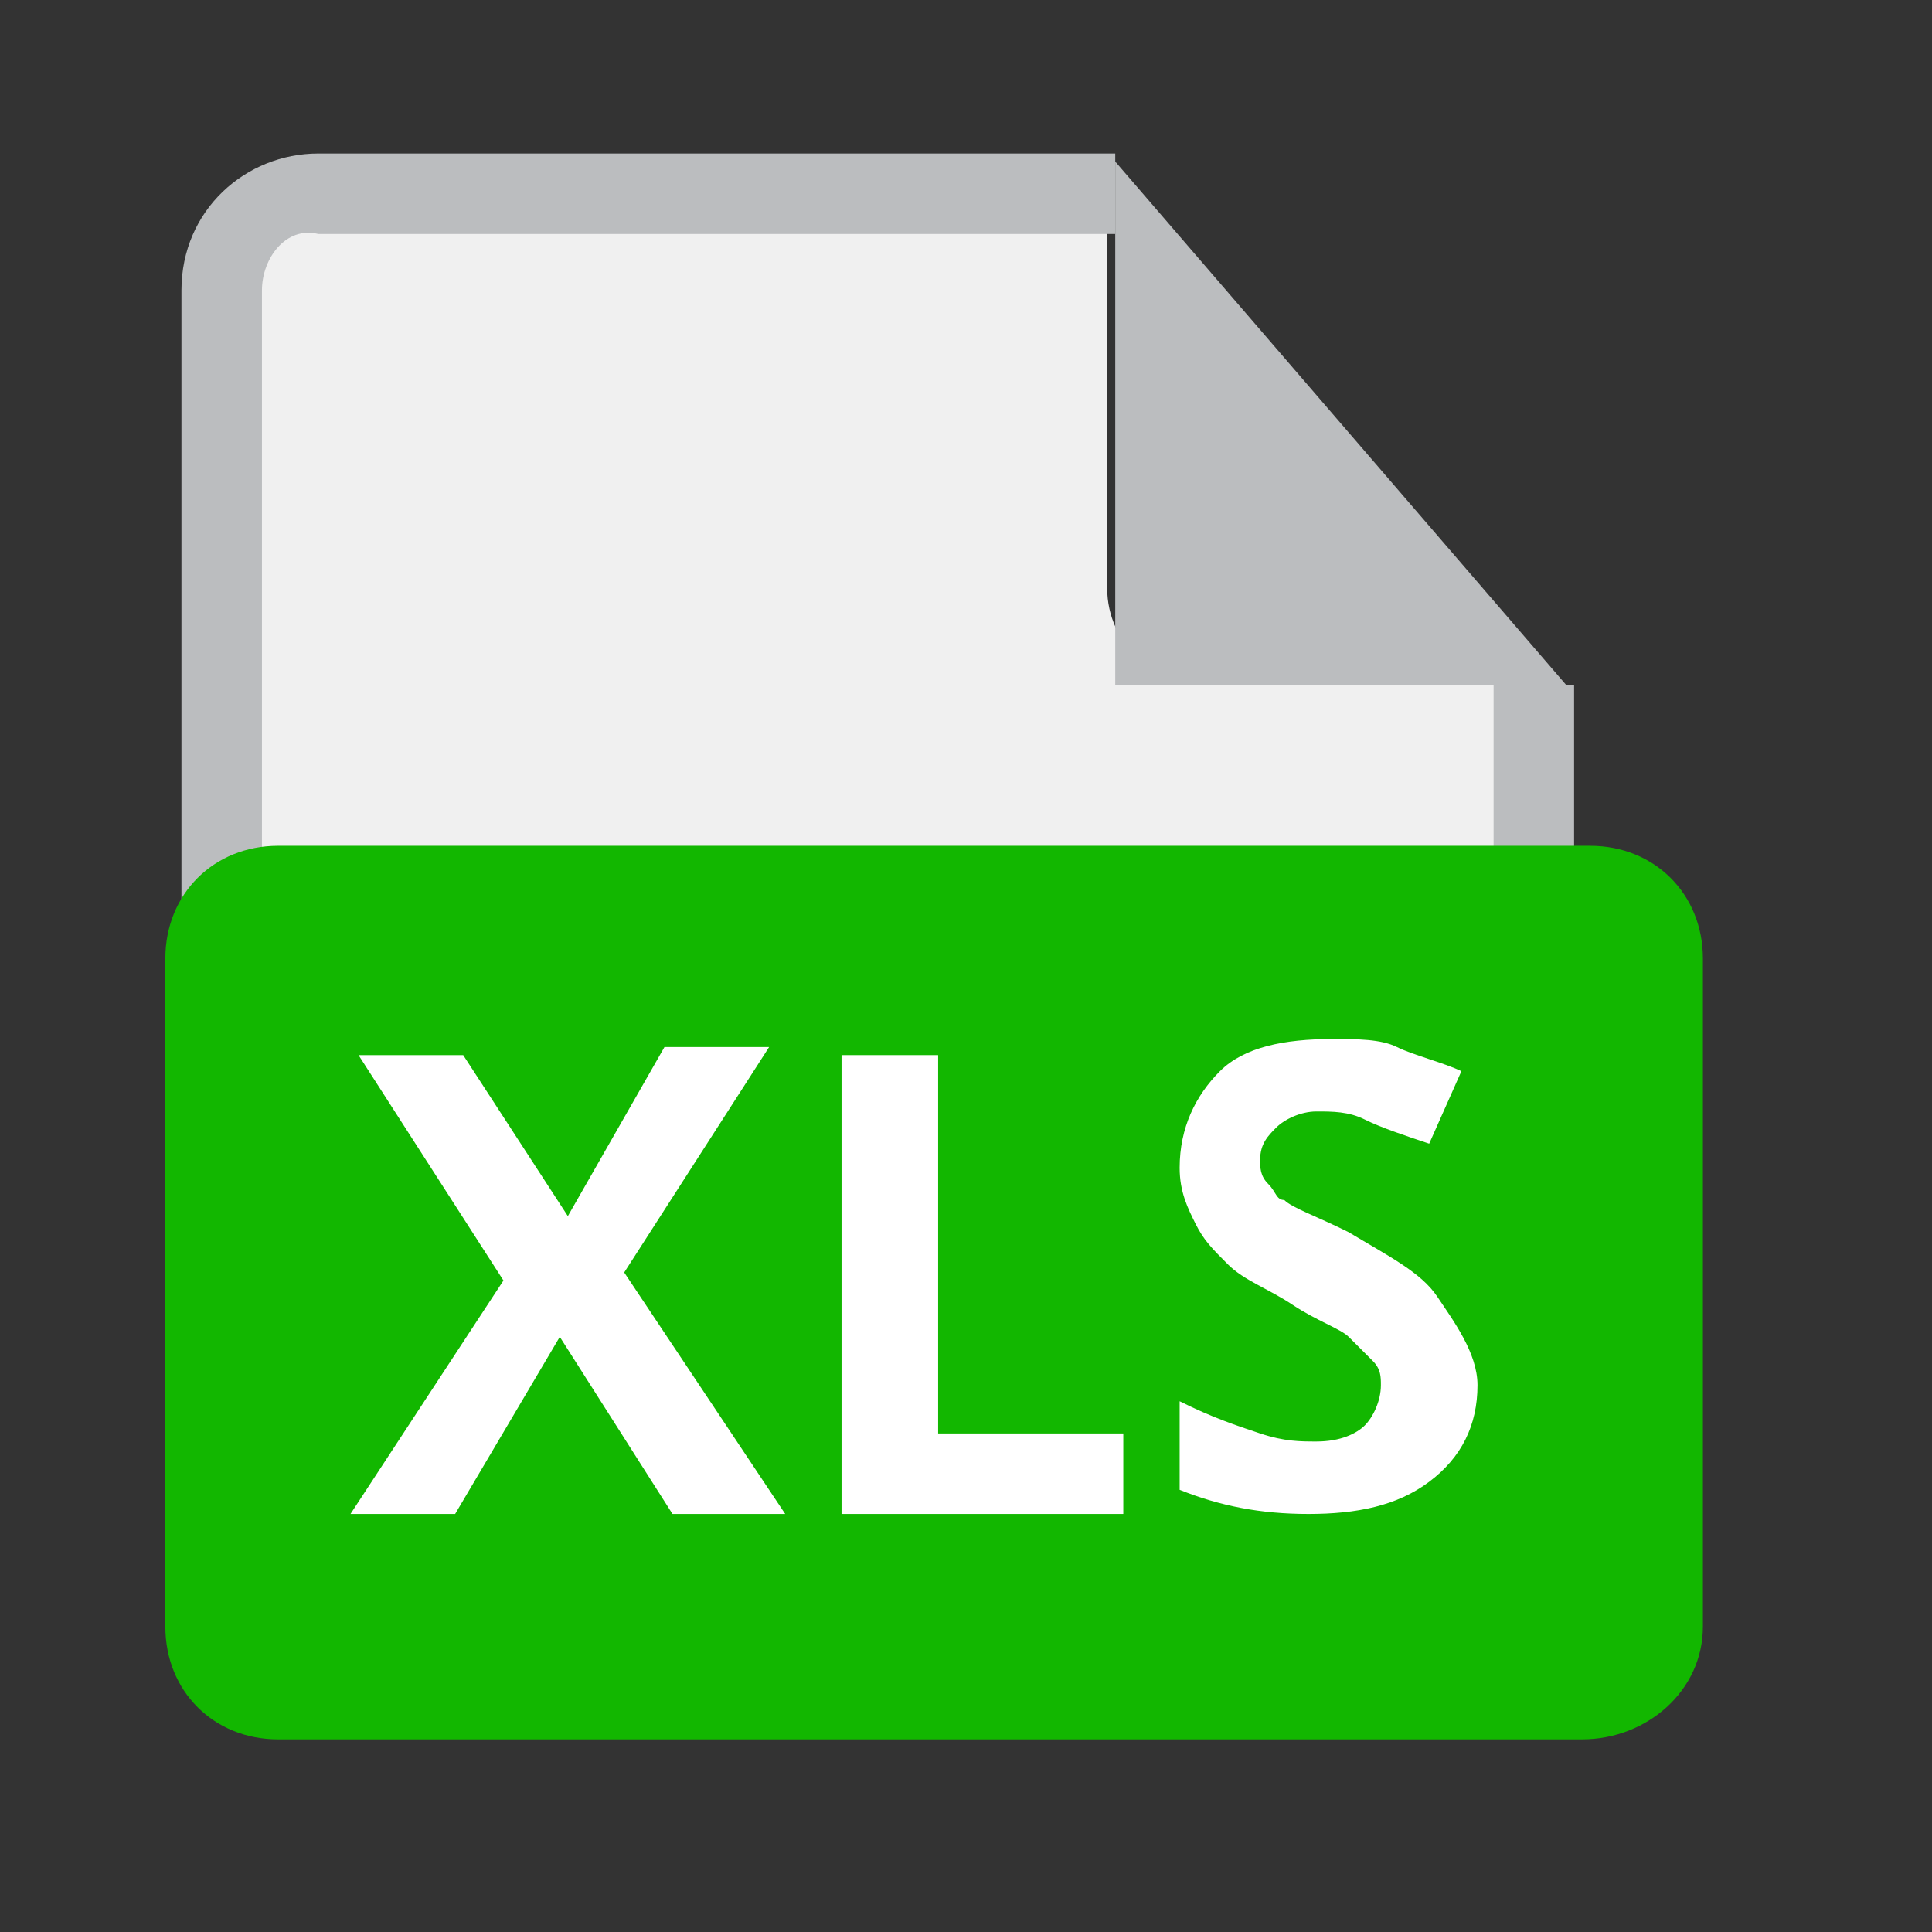 <?xml version="1.0" encoding="utf-8"?>
<!-- Generator: Adobe Illustrator 27.3.1, SVG Export Plug-In . SVG Version: 6.00 Build 0)  -->
<svg version="1.1" id="xls" xmlns="http://www.w3.org/2000/svg" xmlns:xlink="http://www.w3.org/1999/xlink" x="0px" y="0px"
	 viewBox="0 0 24 24" style="enable-background:new 0 0 24 24;" xml:space="preserve">
<rect x="0" y="0" width="24" height="24" fill="#333333" stroke="none"/>
<g id="Layer_2_00000041997405787208299010000000974437217311144085_">
	<g id="Rectangle_18362">
		<rect style="fill:none;" width="24" height="24"/>
	</g>
</g>
<g id="Layer_4" transform="translate(0.054 -0.393)">
	<g id="Path_54273">
		<path style="fill:#F0F0F0;" d="M14.9,8.9c-0.6,0-1.2-0.5-1.2-1.2v-5H3.9C3.2,2.7,2.7,3.3,2.7,4v16c0,0.7,0.6,1.2,1.2,1.2h13.9
			c0.7,0,1.2-0.6,1.2-1.2V8.9H14.9z"/>
	</g>
	<g id="Group_65280">
		<g id="Path_54274">
			<path style="fill:#BBBDBF;" d="M14.1,8.6V3.3l4.5,5.3H14.1z"/>
		</g>
		<g id="Path_54275">
			<path style="fill:#BBBDBF;" d="M14.4,4.2l3.5,4.1h-3.5V4.2 M13.8,2.4v6.5h5.6L13.8,2.4z"/>
		</g>
	</g>
	<g id="Path_54276">
		<path style="fill:#BBBDBF;" d="M17.8,21.8H3.9c-1,0-1.7-0.8-1.7-1.7V4c0-1,0.8-1.7,1.7-1.7h9.9v1H3.9C3.5,3.2,3.2,3.6,3.2,4v16
			c0,0.4,0.3,0.7,0.7,0.7h13.9c0.4,0,0.7-0.3,0.7-0.7V8.9h1V20C19.5,21,18.7,21.8,17.8,21.8z"/>
	</g>
	<g id="Path_54277">
		<path style="fill:#12B700;" d="M19.6,22H3.4C2.6,22,2,21.4,2,20.6v-8.3c0-0.8,0.6-1.4,1.4-1.4l0,0h16.3c0.8,0,1.4,0.6,1.4,1.4v8.3
			C21.1,21.4,20.4,22,19.6,22z"/>
	</g>
	<g style="enable-background:new    ;">
		<path style="fill:#FFFFFF;" d="M9.7,19.2H8.3L6.9,17l-1.3,2.2H4.3l1.9-2.9l-1.8-2.8h1.3l1.3,2l1.2-2.1h1.3l-1.8,2.8L9.7,19.2z"/>
		<path style="fill:#FFFFFF;" d="M10.4,19.2v-5.7h1.2v4.7h2.3v1H10.4z"/>
		<path style="fill:#FFFFFF;" d="M18.3,17.6c0,0.5-0.2,0.9-0.6,1.2s-0.9,0.4-1.5,0.4s-1.1-0.1-1.6-0.3v-1.1c0.4,0.2,0.7,0.3,1,0.4
			s0.5,0.1,0.7,0.1c0.3,0,0.5-0.1,0.6-0.2s0.2-0.3,0.2-0.5c0-0.1,0-0.2-0.1-0.3s-0.2-0.2-0.3-0.3s-0.4-0.2-0.7-0.4
			c-0.3-0.2-0.6-0.3-0.8-0.5c-0.2-0.2-0.3-0.3-0.4-0.5s-0.2-0.4-0.2-0.7c0-0.5,0.2-0.9,0.5-1.2s0.8-0.4,1.4-0.4c0.3,0,0.6,0,0.8,0.1
			s0.6,0.2,0.8,0.3l-0.4,0.9c-0.3-0.1-0.6-0.2-0.8-0.3s-0.4-0.1-0.6-0.1s-0.4,0.1-0.5,0.2c-0.1,0.1-0.2,0.2-0.2,0.4
			c0,0.1,0,0.2,0.1,0.3s0.1,0.2,0.2,0.2c0.1,0.1,0.4,0.2,0.8,0.4c0.5,0.3,0.9,0.5,1.1,0.8S18.3,17.2,18.3,17.6z"/>
	</g>
</g>
</svg>
